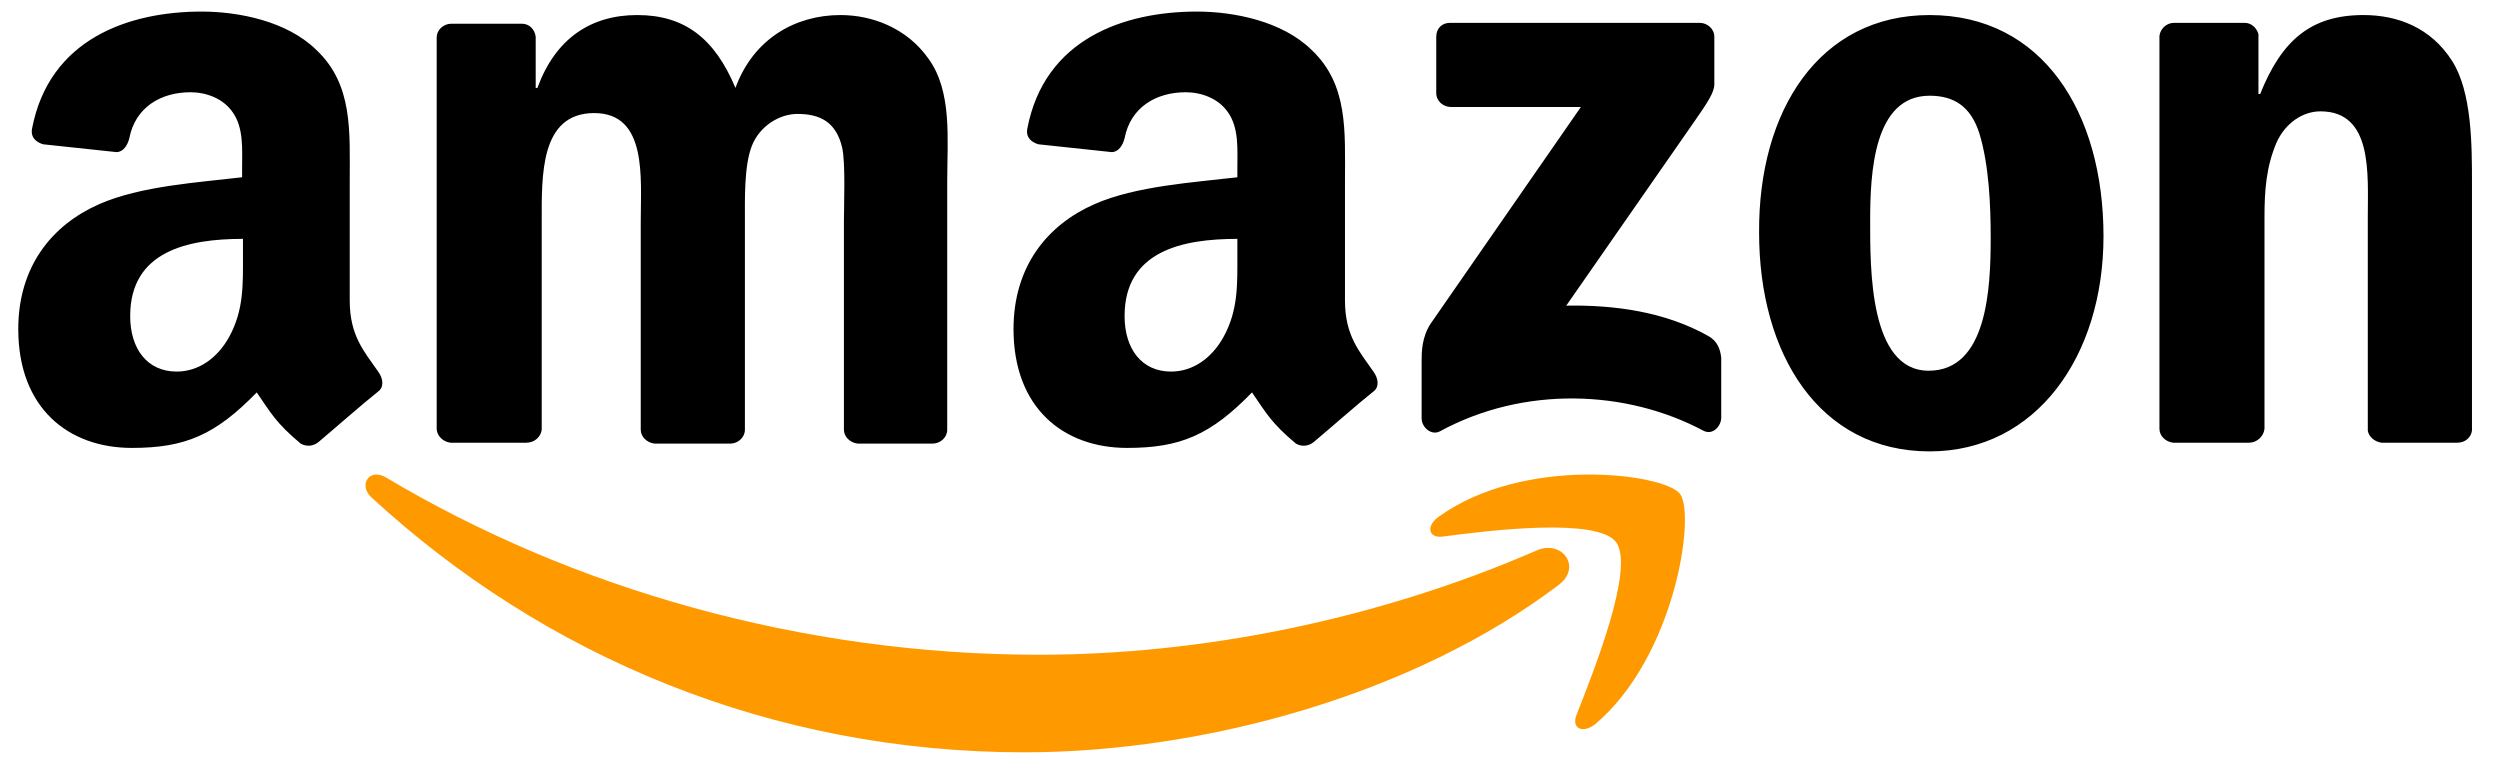 <svg width="108" height="33" viewBox="0 0 108 33" fill="none" xmlns="http://www.w3.org/2000/svg">
<g id="Amazon">
<path id="Vector" fill-rule="evenodd" clip-rule="evenodd" d="M67.335 25.268C61.111 29.986 52.058 32.5 44.25 32.5C33.311 32.5 23.504 28.362 16.036 21.478C15.47 20.936 15.96 20.202 16.677 20.627C24.711 25.423 34.632 28.285 44.892 28.285C51.794 28.285 59.414 26.815 66.43 23.76C67.486 23.334 68.353 24.494 67.335 25.268Z" fill="#FF9900"/>
<path id="Vector_2" fill-rule="evenodd" clip-rule="evenodd" d="M69.813 23.418C68.998 22.352 64.38 22.905 62.324 23.181C61.703 23.261 61.586 22.708 62.168 22.313C65.855 19.667 71.87 20.457 72.568 21.325C73.267 22.194 72.374 28.355 68.921 31.277C68.377 31.711 67.873 31.474 68.106 30.882C68.882 28.908 70.628 24.524 69.813 23.418Z" fill="#FF9900"/>
<path id="Vector_3" fill-rule="evenodd" clip-rule="evenodd" d="M62.046 4.023V1.587C62.046 1.212 62.306 0.987 62.641 0.987L73.427 0.987C73.762 0.987 74.059 1.25 74.059 1.587V3.648C74.059 3.985 73.762 4.435 73.241 5.184L67.662 13.204C69.745 13.167 71.939 13.466 73.799 14.516C74.208 14.741 74.32 15.115 74.357 15.453V18.038C74.357 18.413 73.985 18.825 73.576 18.601C70.266 16.839 65.84 16.652 62.195 18.638C61.823 18.825 61.414 18.451 61.414 18.076V15.603C61.414 15.228 61.414 14.553 61.823 13.954L68.294 4.622H62.678C62.343 4.622 62.046 4.36 62.046 4.023ZM22.733 19.125H19.46C19.162 19.088 18.902 18.863 18.865 18.563L18.865 1.624C18.865 1.287 19.162 1.025 19.497 1.025L22.547 1.025C22.882 1.025 23.105 1.287 23.142 1.587V3.798H23.216C23.997 1.662 25.522 0.65 27.531 0.65C29.576 0.65 30.878 1.662 31.771 3.798C32.552 1.662 34.374 0.65 36.308 0.65C37.684 0.65 39.172 1.212 40.102 2.524C41.144 3.948 40.92 6.009 40.92 7.845V18.563C40.92 18.9 40.623 19.163 40.288 19.163H37.052C36.718 19.125 36.457 18.863 36.457 18.563V9.569C36.457 8.857 36.532 7.058 36.383 6.384C36.122 5.259 35.416 4.922 34.449 4.922C33.668 4.922 32.812 5.447 32.477 6.309C32.143 7.171 32.18 8.595 32.18 9.569V18.563C32.18 18.9 31.882 19.163 31.548 19.163H28.275C27.94 19.125 27.68 18.863 27.68 18.563L27.68 9.569C27.68 7.695 27.977 4.885 25.671 4.885C23.328 4.885 23.402 7.583 23.402 9.569L23.402 18.563C23.365 18.863 23.105 19.125 22.733 19.125ZM83.358 0.65C88.23 0.65 90.871 4.847 90.871 10.206C90.871 15.378 87.969 19.5 83.358 19.5C78.597 19.5 75.993 15.303 75.993 10.056C75.956 4.772 78.597 0.65 83.358 0.65ZM83.358 4.135C80.94 4.135 80.791 7.47 80.791 9.532C80.791 11.593 80.754 16.015 83.32 16.015C85.849 16.015 85.998 12.455 85.998 10.281C85.998 8.857 85.924 7.133 85.515 5.784C85.143 4.585 84.399 4.135 83.358 4.135ZM97.156 19.125H93.883C93.548 19.088 93.288 18.826 93.288 18.526V1.549C93.325 1.25 93.585 0.987 93.92 0.987L96.97 0.987C97.268 0.987 97.491 1.212 97.565 1.474V4.06H97.64C98.569 1.737 99.834 0.65 102.103 0.65C103.553 0.65 105.004 1.175 105.934 2.636C106.789 3.985 106.789 6.271 106.789 7.92V18.601C106.752 18.9 106.492 19.125 106.157 19.125H102.884C102.586 19.088 102.326 18.863 102.289 18.601V9.382C102.289 7.508 102.512 4.81 100.243 4.81C99.462 4.81 98.718 5.334 98.346 6.159C97.9 7.208 97.826 8.22 97.826 9.382V18.526C97.788 18.863 97.491 19.125 97.156 19.125ZM53.454 11.031C53.454 12.305 53.492 13.392 52.859 14.553C52.339 15.49 51.52 16.052 50.59 16.052C49.326 16.052 48.582 15.078 48.582 13.654C48.582 10.843 51.074 10.319 53.454 10.319V11.031ZM56.764 19.088C56.541 19.275 56.244 19.313 55.983 19.163C54.905 18.263 54.682 17.814 54.087 16.952C52.301 18.788 51 19.35 48.694 19.35C45.941 19.35 43.784 17.626 43.784 14.216C43.784 11.518 45.235 9.719 47.28 8.82C49.066 8.033 51.557 7.883 53.454 7.658V7.246C53.454 6.459 53.529 5.522 53.045 4.847C52.636 4.248 51.892 3.985 51.223 3.985C49.958 3.985 48.842 4.622 48.582 5.971C48.508 6.271 48.322 6.571 48.024 6.571L44.863 6.234C44.602 6.159 44.305 5.971 44.379 5.559C45.123 1.662 48.582 0.5 51.706 0.5C53.306 0.5 55.388 0.912 56.653 2.149C58.252 3.648 58.103 5.672 58.103 7.845V12.979C58.103 14.516 58.736 15.19 59.331 16.052C59.554 16.352 59.591 16.727 59.331 16.914C58.624 17.476 57.434 18.526 56.764 19.088ZM10.496 11.031C10.496 12.305 10.534 13.392 9.901 14.553C9.381 15.49 8.562 16.052 7.633 16.052C6.368 16.052 5.624 15.078 5.624 13.654C5.624 10.843 8.116 10.319 10.496 10.319V11.031ZM13.769 19.088C13.546 19.275 13.249 19.313 12.988 19.163C11.91 18.263 11.687 17.814 11.091 16.952C9.306 18.788 8.005 19.35 5.699 19.35C2.946 19.35 0.789 17.626 0.789 14.216C0.789 11.518 2.24 9.719 4.285 8.82C6.07 8.033 8.562 7.883 10.459 7.658V7.246C10.459 6.459 10.534 5.522 10.05 4.847C9.641 4.248 8.897 3.985 8.228 3.985C6.963 3.985 5.847 4.622 5.587 5.971C5.513 6.271 5.327 6.571 5.029 6.571L1.868 6.234C1.607 6.159 1.31 5.971 1.384 5.559C2.128 1.662 5.587 0.5 8.711 0.5C10.31 0.5 12.393 0.912 13.658 2.149C15.257 3.648 15.108 5.672 15.108 7.845V12.979C15.108 14.516 15.741 15.19 16.336 16.052C16.559 16.352 16.596 16.727 16.336 16.914C15.629 17.476 14.439 18.526 13.769 19.088Z" fill="black"/>
</g>
</svg>

